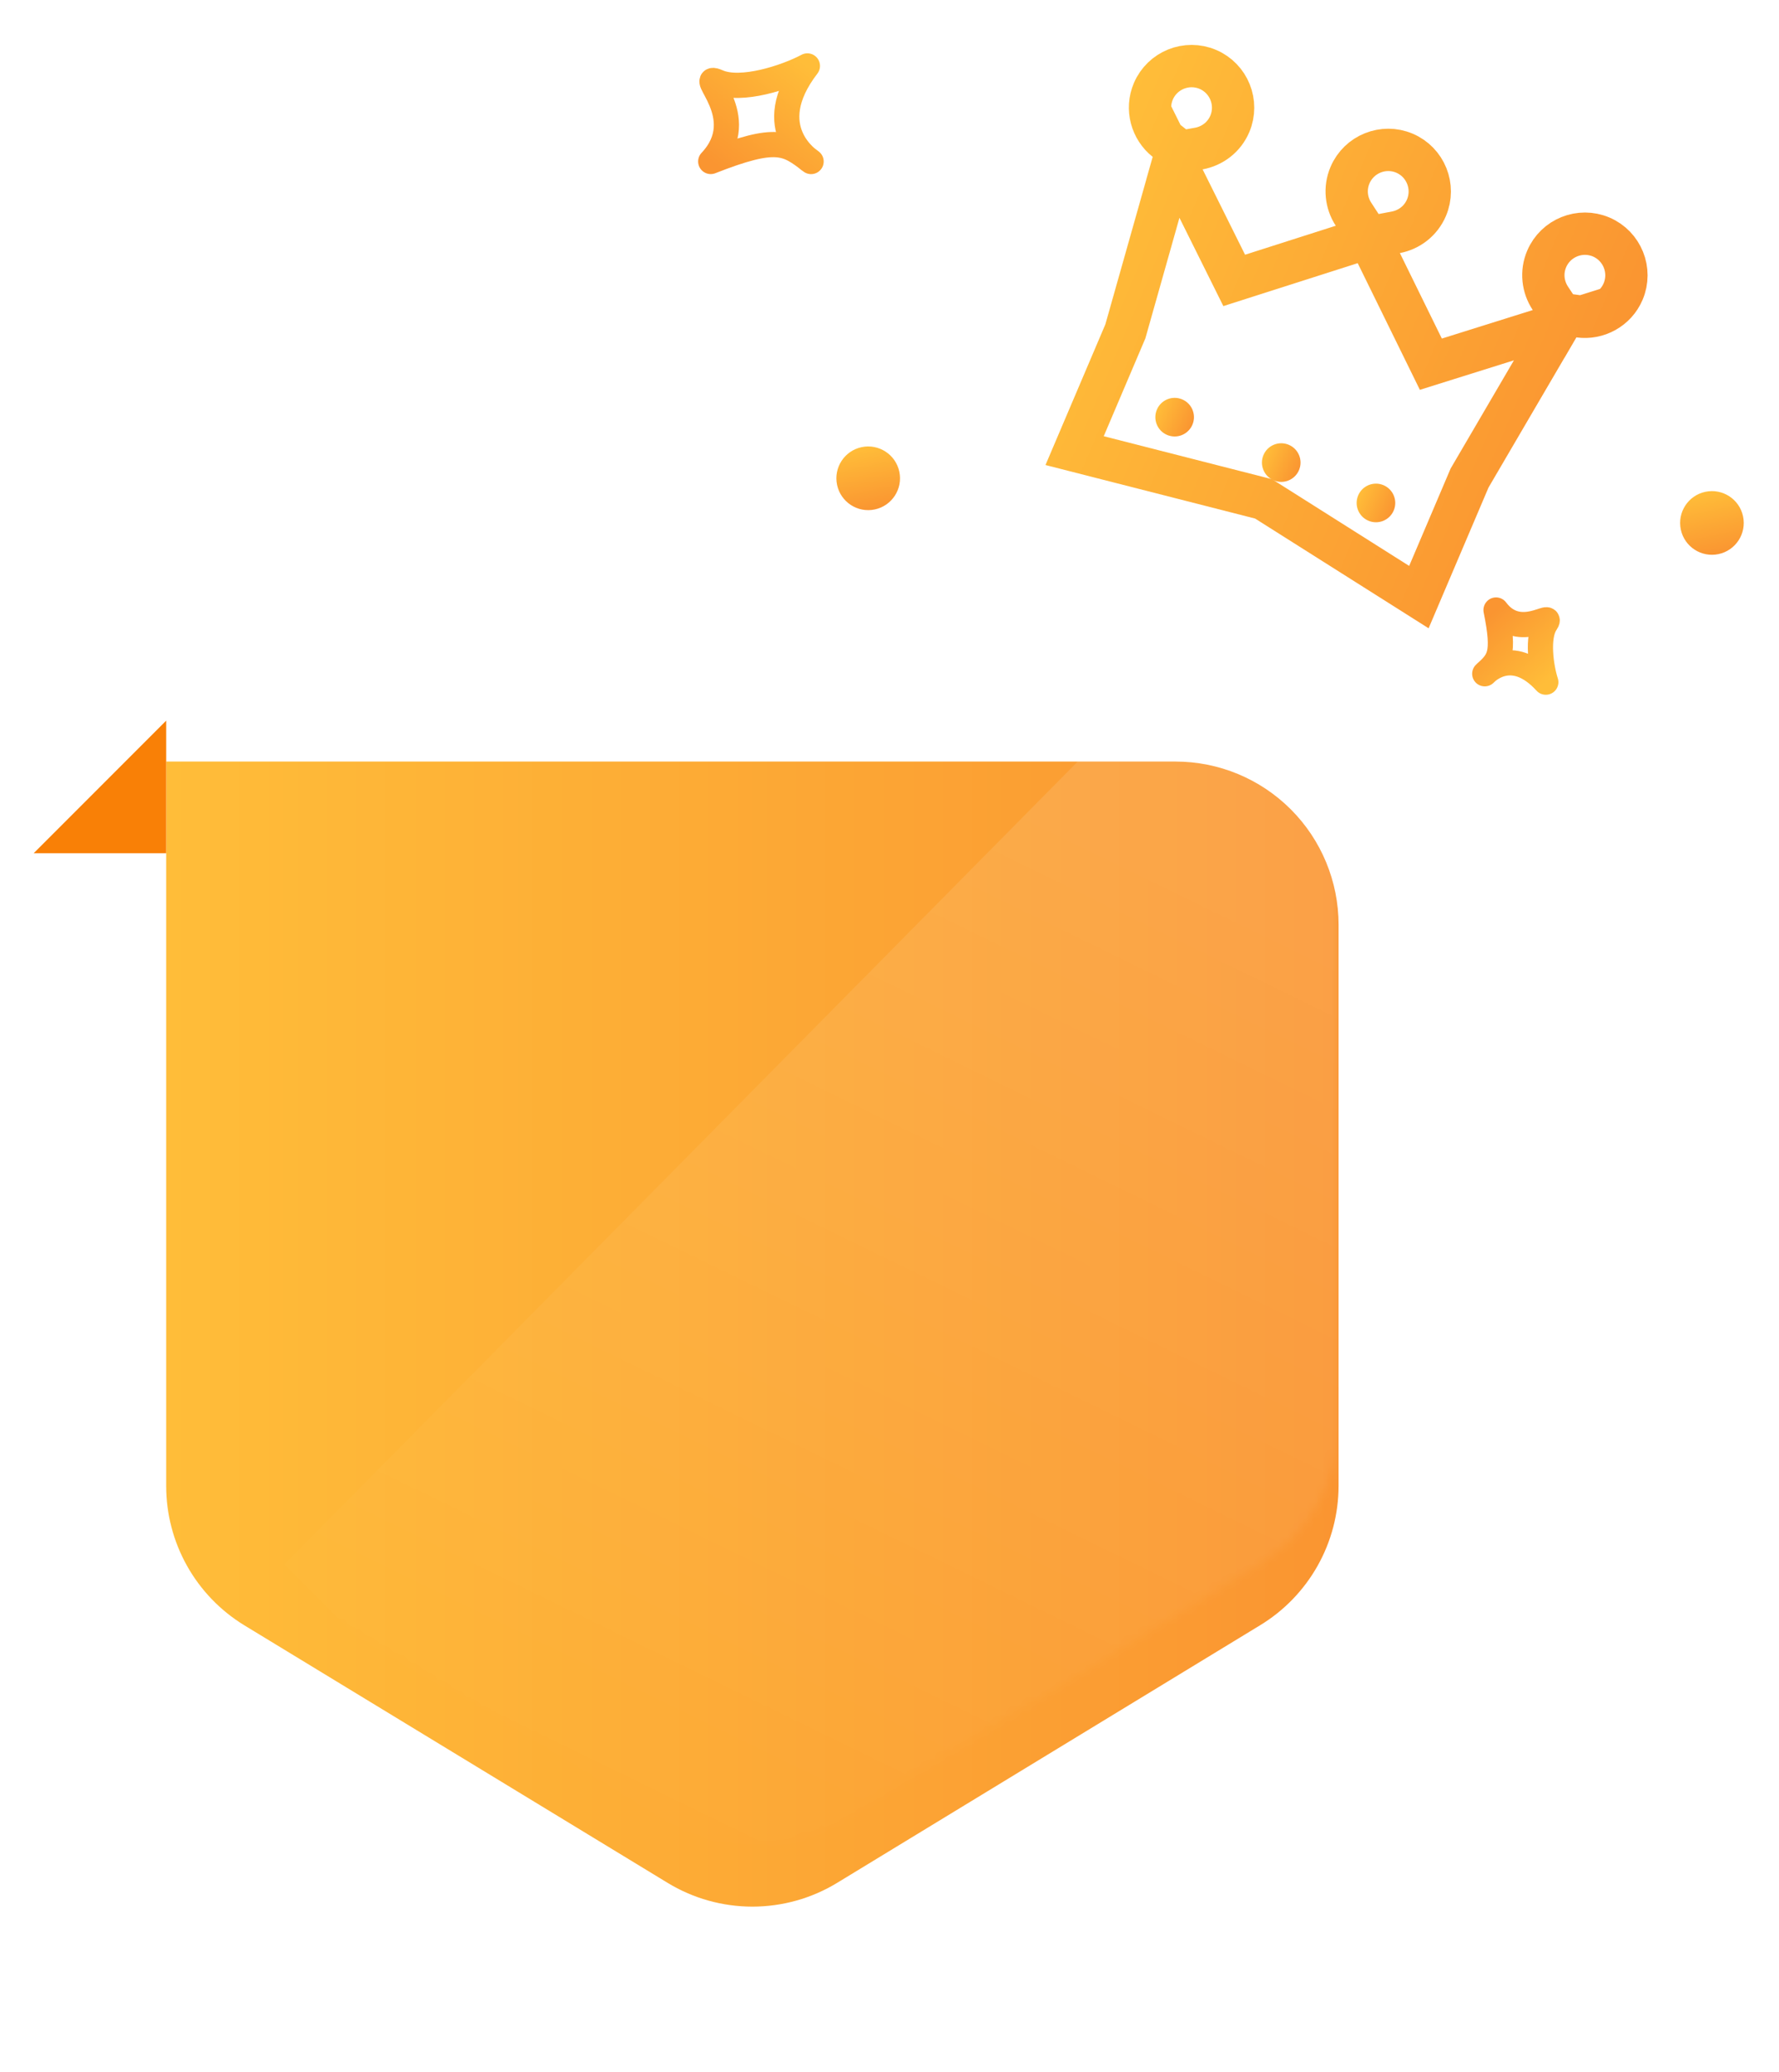 <svg width="201" height="234" viewBox="0 0 201 234" fill="none" xmlns="http://www.w3.org/2000/svg">
<g filter="url(#filter0_d_5_9765)">
<path d="M94.59 207.996L142.392 178.901C145.092 177.257 147.324 174.946 148.873 172.191C150.423 169.435 151.237 166.328 151.238 163.166V99.815C151.238 94.927 149.297 90.239 145.841 86.783C142.384 83.327 137.697 81.385 132.809 81.385H18.776V163.166C18.772 166.323 19.58 169.428 21.12 172.183C22.661 174.938 24.884 177.251 27.576 178.901L75.424 207.996C78.311 209.754 81.626 210.684 85.007 210.684C88.388 210.684 91.703 209.754 94.59 207.996Z" fill="url(#paint0_linear_5_9765)"/>
</g>
<mask id="mask0_5_9765" style="mask-type:alpha" maskUnits="userSpaceOnUse" x="18" y="79" width="134" height="130">
<path d="M94.589 205.682L142.391 176.586C145.091 174.942 147.323 172.631 148.872 169.876C150.421 167.12 151.236 164.013 151.237 160.852V97.5C151.237 92.612 149.295 87.924 145.839 84.468C142.383 81.012 137.695 79.07 132.807 79.07H18.774V160.852C18.771 164.008 19.578 167.113 21.119 169.868C22.66 172.623 24.883 174.937 27.574 176.586L75.422 205.682C78.31 207.44 81.625 208.369 85.006 208.369C88.386 208.369 91.701 207.44 94.589 205.682Z" fill="url(#paint1_linear_5_9765)"/>
</mask>
<g mask="url(#mask0_5_9765)">
<rect opacity="0.15" width="106.89" height="151.716" transform="matrix(0.707 0.707 -0.703 0.711 138.778 68.785)" fill="url(#paint2_linear_5_9765)"/>
</g>
<path d="M18.777 81.374V96.348H3.803L18.777 81.374Z" fill="#F98006"/>
<path d="M91.224 7.445C85.741 14.567 91.641 18.237 91.641 18.237C88.902 16.128 87.806 15.285 80.302 18.233C85.067 13.176 78.418 8.081 81.106 9.254C83.719 10.393 88.765 8.751 91.224 7.445Z" stroke="url(#paint3_linear_5_9765)" stroke-width="2.847" stroke-linejoin="round"/>
<path d="M174.653 77.028C170.747 72.746 167.754 76.08 167.754 76.08C169.401 74.578 170.059 73.977 169.03 68.881C171.706 72.475 175.687 68.825 174.641 70.4C173.624 71.931 174.1 75.319 174.653 77.028Z" stroke="url(#paint4_linear_5_9765)" stroke-width="2.847" stroke-linejoin="round"/>
<circle cx="98.093" cy="54.008" r="3.595" transform="rotate(78.027 98.093 54.008)" fill="url(#paint5_linear_5_9765)"/>
<path d="M194.169 62.567C192.227 62.978 190.318 61.738 189.907 59.796C189.495 57.854 190.735 55.946 192.677 55.534C194.619 55.122 196.528 56.362 196.939 58.305C197.351 60.247 196.111 62.155 194.169 62.567Z" fill="url(#paint6_linear_5_9765)"/>
<path d="M173.894 37.291L176.239 36.555L176.042 36.891L166.114 53.851L166.037 53.983L165.978 54.122L160.313 67.423L143.085 56.534L142.766 56.332L142.4 56.239L121.415 50.883L127.088 37.561L127.148 37.421L127.189 37.275L132.537 18.364L132.643 17.99L133.738 20.19L138.534 29.827L139.447 31.663L141.4 31.039L151.647 27.767L154.632 26.813L152.923 24.186C152.091 22.909 151.896 21.267 152.53 19.779C153.543 17.399 156.309 16.285 158.688 17.299C161.068 18.312 162.182 21.078 161.168 23.457C160.534 24.946 159.215 25.943 157.717 26.229L154.638 26.816L156.02 29.63L160.761 39.284L161.665 41.125L163.621 40.511L173.894 37.291ZM176.631 35.886L175.169 33.687C174.316 32.404 174.11 30.744 174.75 29.241C175.763 26.862 178.529 25.748 180.909 26.762C183.288 27.775 184.402 30.541 183.388 32.92C182.545 34.902 180.479 36.012 178.429 35.731L176.848 35.514L176.631 35.886ZM135.452 16.773L132.854 17.243L132.972 16.828L131.72 15.839C130.097 14.556 129.465 12.297 130.309 10.316C131.323 7.936 134.088 6.822 136.468 7.836C138.848 8.849 139.961 11.615 138.948 13.995C138.308 15.497 136.968 16.499 135.452 16.773Z" stroke="url(#paint7_linear_5_9765)" stroke-width="4.78"/>
<circle cx="132.718" cy="47.105" r="2.181" transform="rotate(23.067 132.718 47.105)" fill="url(#paint8_linear_5_9765)"/>
<circle cx="144.76" cy="52.233" r="2.181" transform="rotate(23.067 144.76 52.233)" fill="url(#paint9_linear_5_9765)"/>
<circle cx="155.461" cy="56.792" r="2.181" transform="rotate(23.067 155.461 56.792)" fill="url(#paint10_linear_5_9765)"/>
<defs>
<filter id="filter0_d_5_9765" x="0.346" y="67.563" width="169.322" height="166.158" filterUnits="userSpaceOnUse" color-interpolation-filters="sRGB">
<feFlood flood-opacity="0" result="BackgroundImageFix"/>
<feColorMatrix in="SourceAlpha" type="matrix" values="0 0 0 0 0 0 0 0 0 0 0 0 0 0 0 0 0 0 127 0" result="hardAlpha"/>
<feOffset dy="4.607"/>
<feGaussianBlur stdDeviation="9.215"/>
<feComposite in2="hardAlpha" operator="out"/>
<feColorMatrix type="matrix" values="0 0 0 0 0.31 0 0 0 0 0.31 0 0 0 0 0.31 0 0 0 0.2 0"/>
<feBlend mode="normal" in2="BackgroundImageFix" result="effect1_dropShadow_5_9765"/>
<feBlend mode="normal" in="SourceGraphic" in2="effect1_dropShadow_5_9765" result="shape"/>
</filter>
<linearGradient id="paint0_linear_5_9765" x1="18.776" y1="146.035" x2="151.238" y2="146.035" gradientUnits="userSpaceOnUse">
<stop stop-color="#FFBD39"/>
<stop offset="1" stop-color="#FA9531"/>
<stop offset="1" stop-color="#FA9531"/>
</linearGradient>
<linearGradient id="paint1_linear_5_9765" x1="18.774" y1="143.72" x2="151.237" y2="143.72" gradientUnits="userSpaceOnUse">
<stop stop-color="#FFBD39"/>
<stop offset="1" stop-color="#FA9531"/>
<stop offset="1" stop-color="#FA9531"/>
</linearGradient>
<linearGradient id="paint2_linear_5_9765" x1="36.8" y1="19.194" x2="77.403" y2="137.275" gradientUnits="userSpaceOnUse">
<stop stop-color="white" stop-opacity="0.7"/>
<stop offset="1" stop-color="white" stop-opacity="0"/>
</linearGradient>
<linearGradient id="paint3_linear_5_9765" x1="90.99" y1="7.265" x2="81.711" y2="19.317" gradientUnits="userSpaceOnUse">
<stop stop-color="#FFBD39"/>
<stop offset="1" stop-color="#FA9531"/>
<stop offset="1" stop-color="#FA9531"/>
</linearGradient>
<linearGradient id="paint4_linear_5_9765" x1="174.794" y1="76.899" x2="168.184" y2="69.654" gradientUnits="userSpaceOnUse">
<stop stop-color="#FFBD39"/>
<stop offset="1" stop-color="#FA9531"/>
<stop offset="1" stop-color="#FA9531"/>
</linearGradient>
<linearGradient id="paint5_linear_5_9765" x1="94.498" y1="54.008" x2="101.687" y2="54.008" gradientUnits="userSpaceOnUse">
<stop stop-color="#FFBD39"/>
<stop offset="1" stop-color="#FA9531"/>
<stop offset="1" stop-color="#FA9531"/>
</linearGradient>
<linearGradient id="paint6_linear_5_9765" x1="192.677" y1="55.534" x2="194.169" y2="62.567" gradientUnits="userSpaceOnUse">
<stop stop-color="#FFBD39"/>
<stop offset="1" stop-color="#FA9531"/>
<stop offset="1" stop-color="#FA9531"/>
</linearGradient>
<linearGradient id="paint7_linear_5_9765" x1="120.958" y1="26.175" x2="178.435" y2="50.652" gradientUnits="userSpaceOnUse">
<stop stop-color="#FFBD39"/>
<stop offset="1" stop-color="#FA9531"/>
<stop offset="1" stop-color="#FA9531"/>
</linearGradient>
<linearGradient id="paint8_linear_5_9765" x1="130.537" y1="47.105" x2="134.899" y2="47.105" gradientUnits="userSpaceOnUse">
<stop stop-color="#FFBD39"/>
<stop offset="1" stop-color="#FA9531"/>
<stop offset="1" stop-color="#FA9531"/>
</linearGradient>
<linearGradient id="paint9_linear_5_9765" x1="142.578" y1="52.233" x2="146.941" y2="52.233" gradientUnits="userSpaceOnUse">
<stop stop-color="#FFBD39"/>
<stop offset="1" stop-color="#FA9531"/>
<stop offset="1" stop-color="#FA9531"/>
</linearGradient>
<linearGradient id="paint10_linear_5_9765" x1="153.28" y1="56.792" x2="157.642" y2="56.792" gradientUnits="userSpaceOnUse">
<stop stop-color="#FFBD39"/>
<stop offset="1" stop-color="#FA9531"/>
<stop offset="1" stop-color="#FA9531"/>
</linearGradient>
</defs>
</svg>
